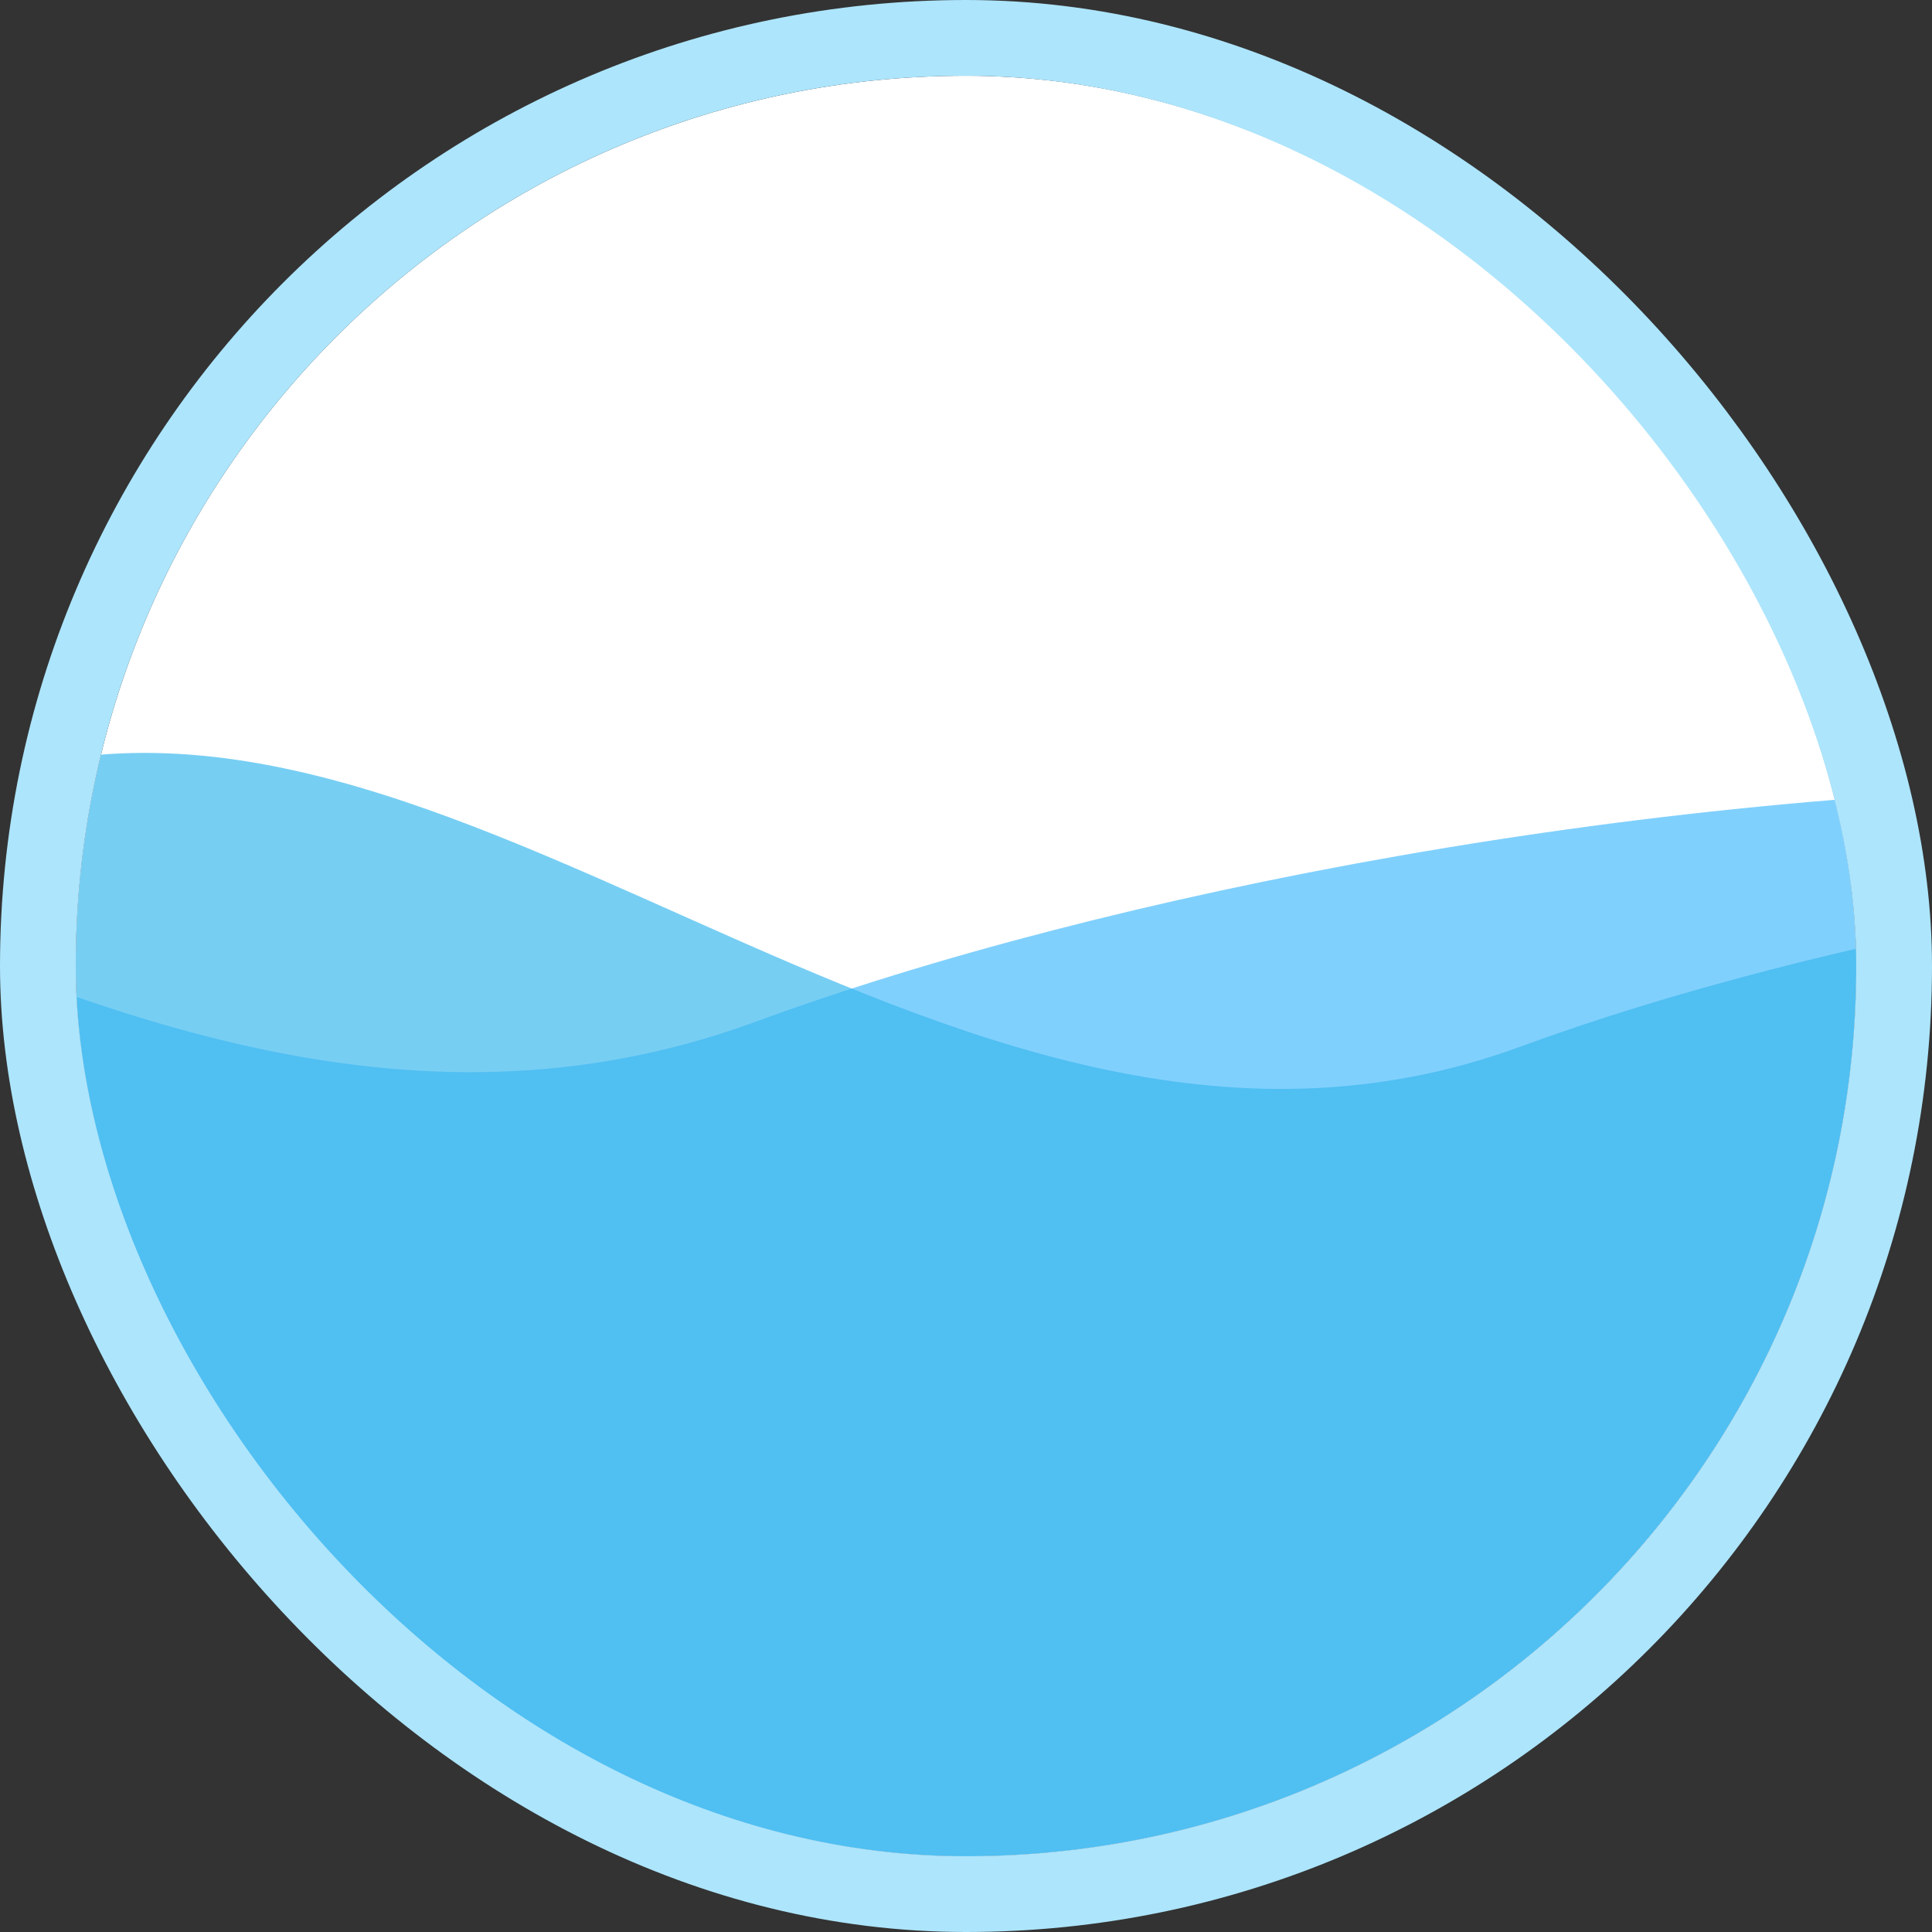 <svg width="204" height="204" viewBox="0 0 204 204" fill="none" xmlns="http://www.w3.org/2000/svg">
  <rect x="0" y="0" width="204" height="204" fill="#333333" stroke="none"/>
  <g clip-path="url(#clip0_494_162)">
    <rect x="8" y="8" width="188" height="188" rx="94" fill="white"/>
    <path d="M79.773 107.89C6.346 134.876 -57.792 49.053 -119.276 76.481C-155.99 85.329 -230.125 103.997 -232.956 107.89C-235.787 111.783 -238.559 197.989 -239.591 240.605L305.805 330.409C342.961 284.549 406.746 179.733 364.635 127.355C311.998 61.882 153.2 80.905 79.773 107.89Z" fill="#50BEFC" fill-opacity="0.72"/>
    <path d="M160.558 110.508C98.853 133.19 44.955 61.053 -6.713 84.107C-37.565 91.544 -99.864 107.236 -102.243 110.508C-104.621 113.78 -106.951 186.24 -107.818 222.061L350.502 297.545C381.726 258.998 435.327 170.895 399.94 126.869C355.706 71.836 222.262 87.826 160.558 110.508Z" fill="#3BB8ED" fill-opacity="0.69"/>
  </g>
  <rect x="4" y="4" width="196" height="196" rx="98" stroke="#ADE5FC" stroke-width="8"/>
  <defs>
    <clipPath id="clip0_494_162">
      <rect x="8" y="8" width="188" height="188" rx="94" fill="white"/>
    </clipPath>
  </defs>
</svg>
